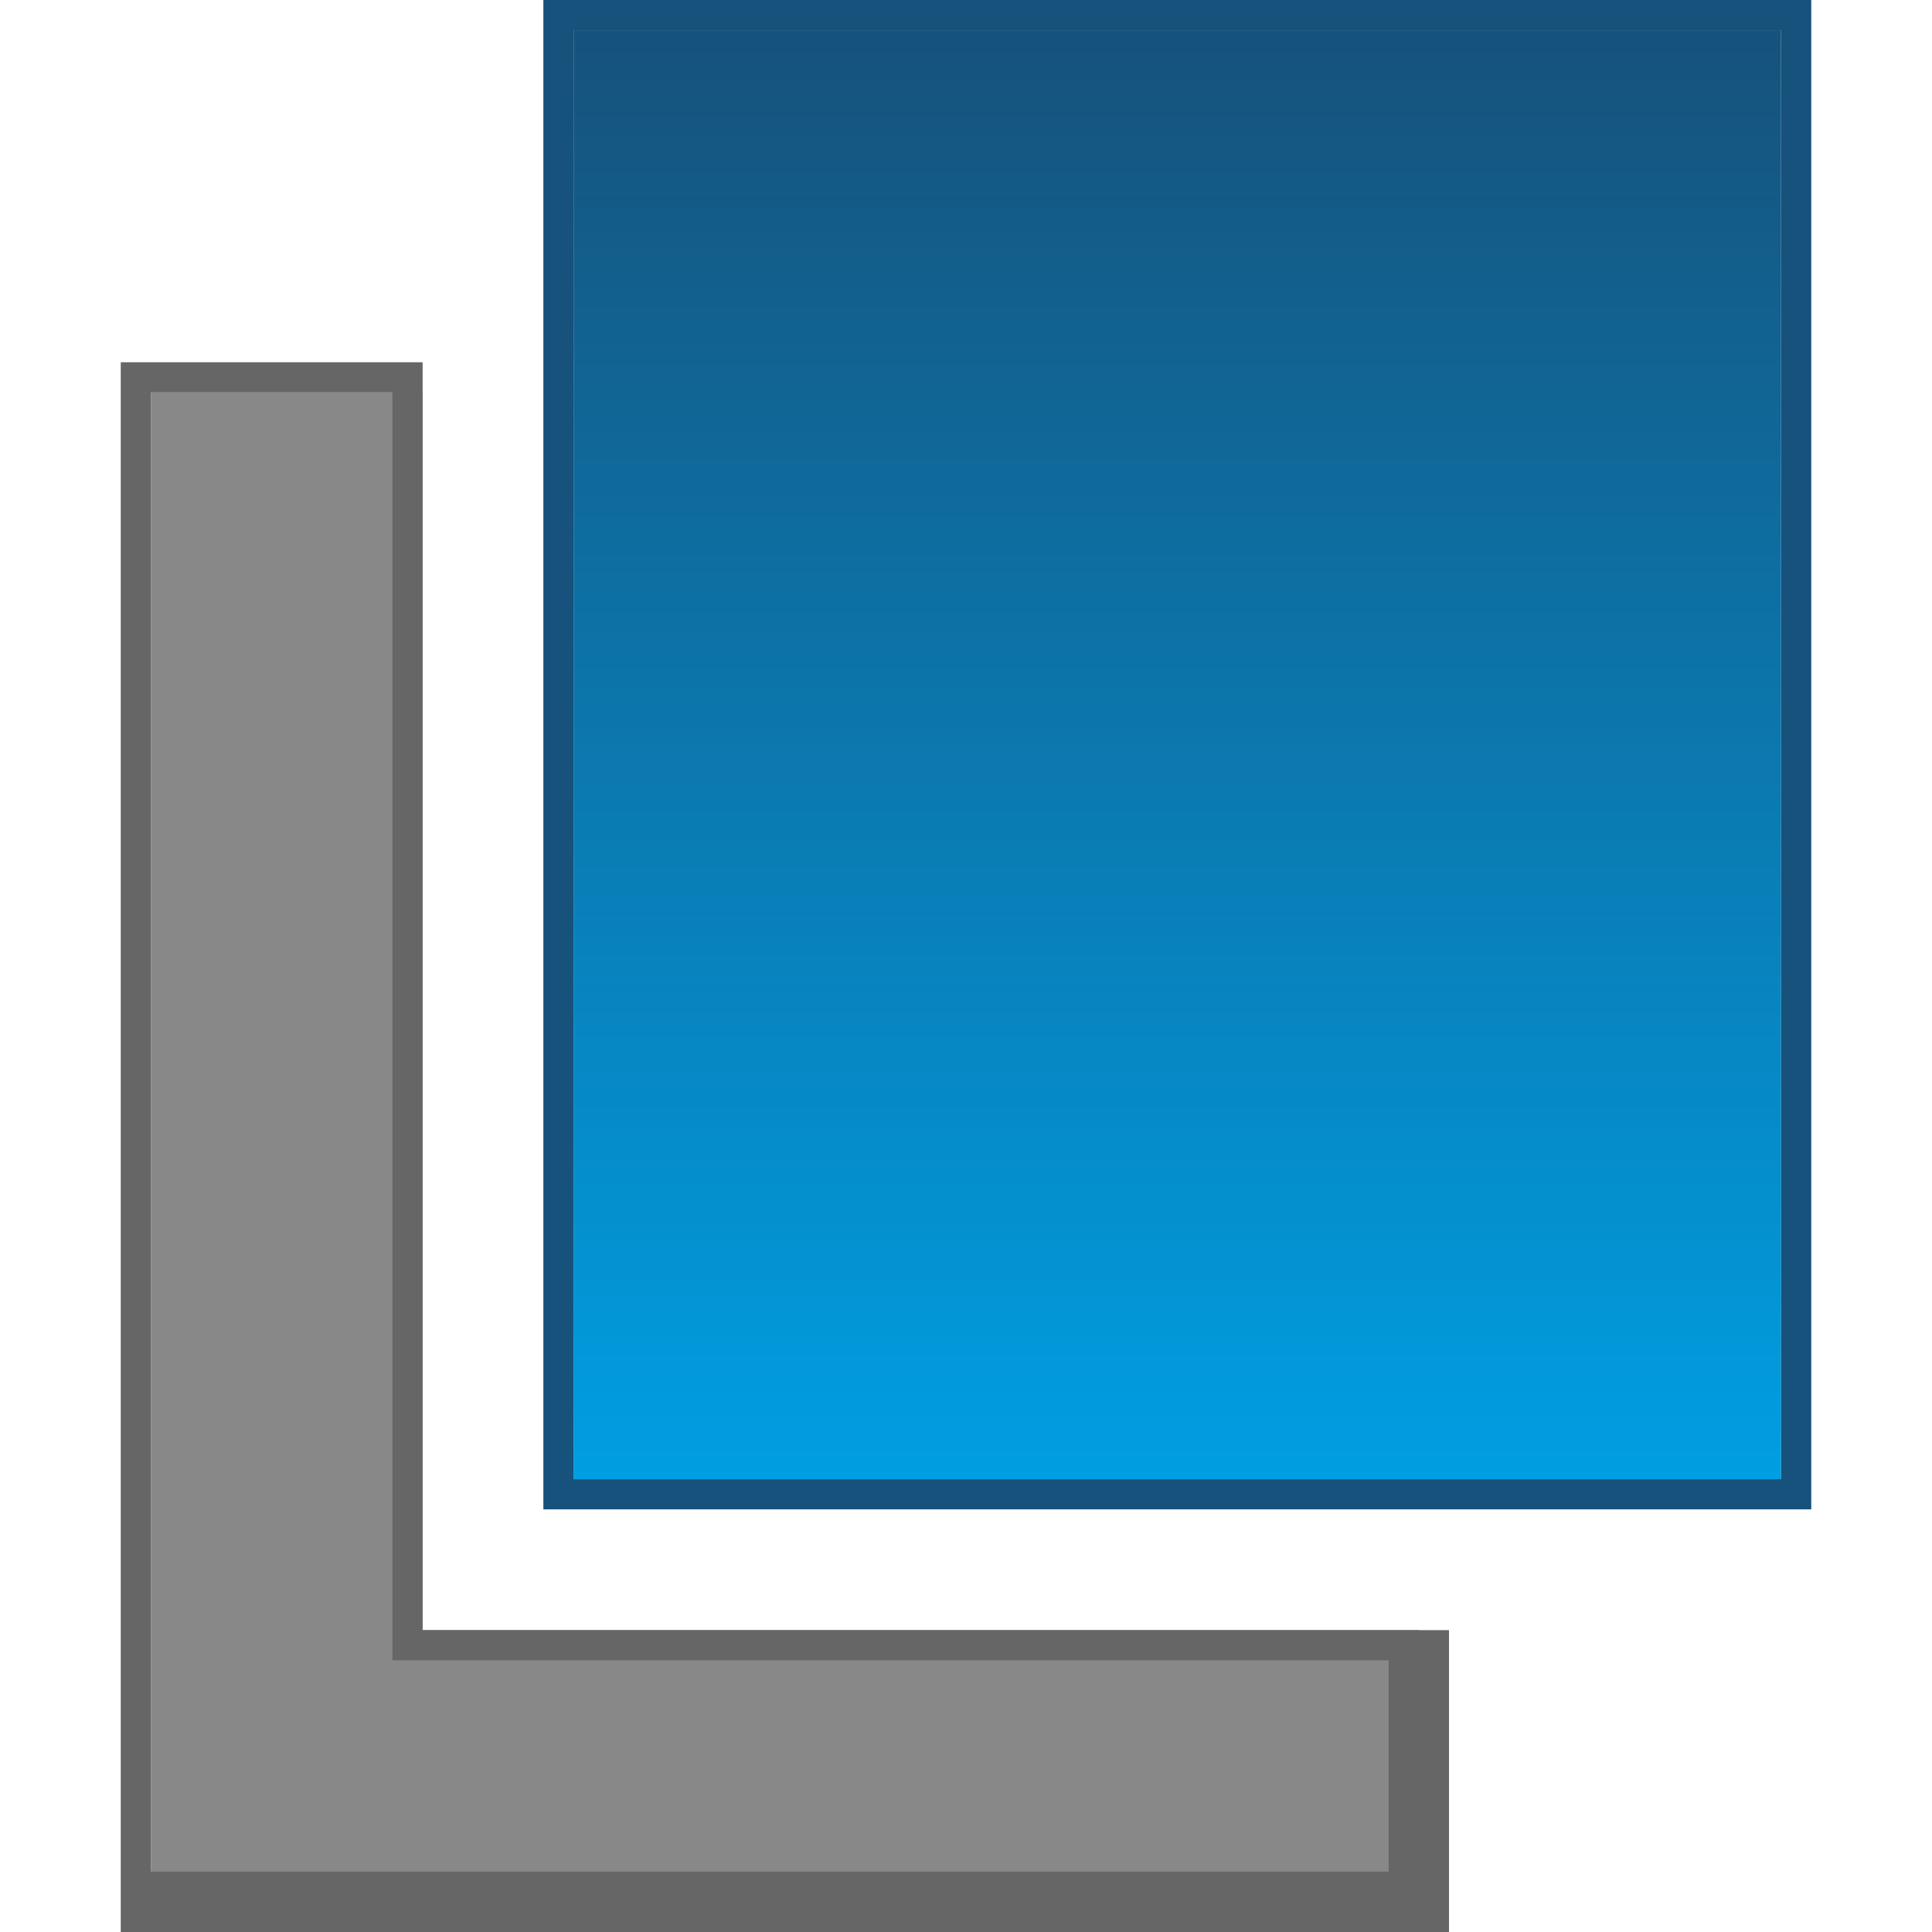 <?xml version="1.0" encoding="utf-8"?>
<!-- Generator: Adobe Illustrator 16.0.0, SVG Export Plug-In . SVG Version: 6.00 Build 0)  -->
<!DOCTYPE svg PUBLIC "-//W3C//DTD SVG 1.1//EN" "http://www.w3.org/Graphics/SVG/1.1/DTD/svg11.dtd">
<svg version="1.1" id="Ebene_1" xmlns="http://www.w3.org/2000/svg" xmlns:xlink="http://www.w3.org/1999/xlink" x="0px" y="0px"
	 width="64px" height="64px" viewBox="0 0 64 64" enable-background="new 0 0 64 64" xml:space="preserve">
<g>
	<g>
		
			<linearGradient id="SVGID_1_" gradientUnits="userSpaceOnUse" x1="-180" y1="118.5" x2="-180" y2="166.5" gradientTransform="matrix(1 0 0 -1 219 167.5)">
			<stop  offset="0" style="stop-color:#009EE2"/>
			<stop  offset="1" style="stop-color:#16527B"/>
		</linearGradient>
		<rect x="19" y="1" fill="url(#SVGID_1_)" width="40" height="48"/>
		<g>
			<path fill="#16527B" d="M59,1v48H19V1H59 M60,0H18v50h42V0L60,0z"/>
		</g>
	</g>
	<g>
		<polygon fill="#888888" points="5,64 5,13 14,13 14,54 47,54 47,64 		"/>
		<g>
			<path fill="#666666" d="M13,13v40.842V55h1.223H46v7H5V13H13 M14,12H4v52h44V54H14V12L14,12z"/>
		</g>
	</g>
</g>
</svg>
